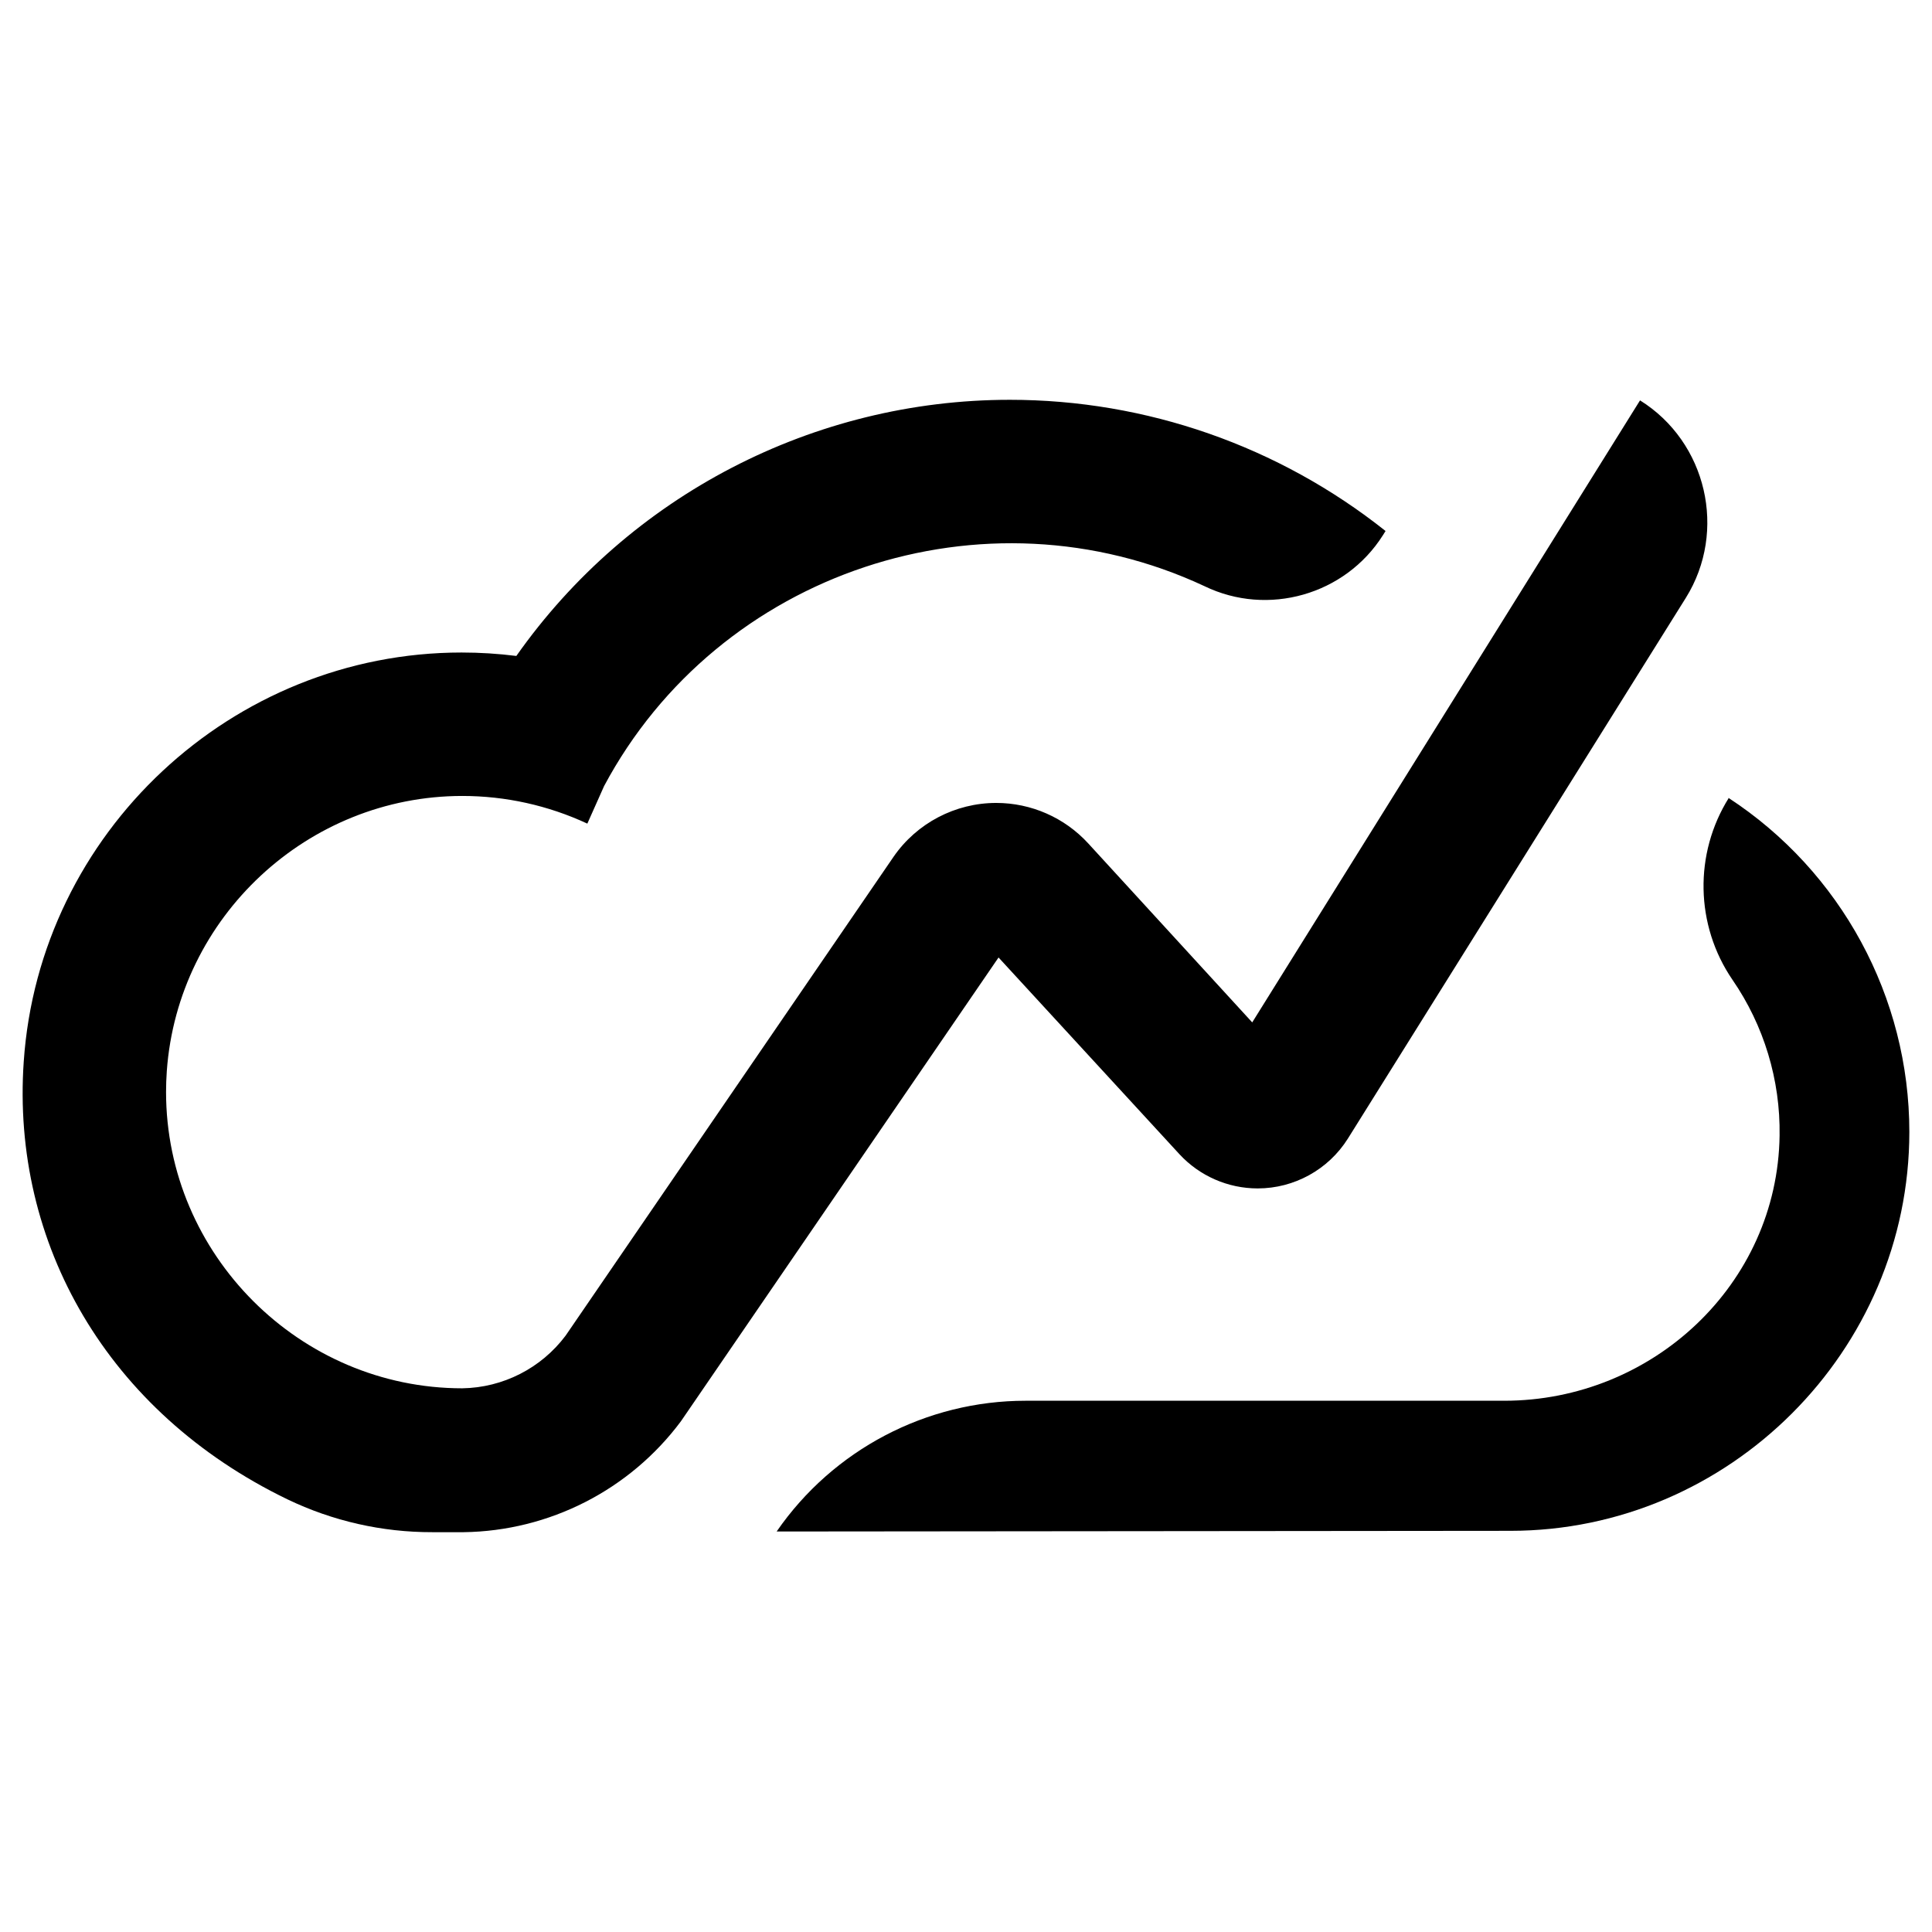 <svg viewBox="0 0 1024 1024" xmlns="http://www.w3.org/2000/svg" xmlns:xlink="http://www.w3.org/1999/xlink" xmlns:serif="http://www.serif.com/" style="fill-rule:evenodd;clip-rule:evenodd;stroke-linejoin:round;stroke-miterlimit:1.414"><g id="icon" transform="matrix(7.167,0,0,7.167,12.007,173.508)"><path d="M98 60l25-40C126.074 15.065 124.544 8.475 119.61 5.4L90.93 51.4 78.8 38.16C77.053 36.255 74.583 35.17 71.999 35.17 68.966 35.17 66.121 36.664 64.4 39.16L40.15 74.57C38.343 76.976 35.519 78.414 32.51 78.46 20.492 78.457 10.605 68.568 10.605 56.55 10.605 56.033 10.623 55.516 10.66 55 11.476 43.599 21.084 34.654 32.514 34.654 35.708 34.654 38.864 35.352 41.76 36.7L43 33.92C51.467 18.065 71.119 11.523 87.4 19.14 92.09 21.411 97.802 19.782 100.59 15.38L100.79 15.06C92.894 8.779 83.096 5.357 73.007 5.357 58.496 5.357 44.862 12.434 36.51 24.3 35.165 24.131 33.811 24.046 32.456 24.046 15.481 24.046 1.229 37.365.08 54.3-.85 67.73 6.26 80.23 19.58 86.67 22.921 88.277 26.583 89.108 30.29 89.1H32.61C38.946 89.016 44.893 85.981 48.68 80.9L72.17 46.6 85.55 61.15C87.041 62.761 89.139 63.678 91.334 63.678 94.037 63.678 96.558 62.287 98 60z" style="fill-rule:nonzero"/><path d="M126.18 34.79C123.59 38.918 123.692 44.215 126.44 48.24 128.774 51.626 129.994 55.658 129.93 59.77 129.78 70.77 120.53 79.38 109.57 79.38H74.18C66.83 79.378 59.933 82.999 55.76 89.05L110 89C110.009 89 110.017 89 110.026 89 126.209 89 139.526 75.683 139.526 59.5 139.526 49.541 134.482 40.23 126.14 34.79H126.18z" style="fill-rule:nonzero"/></g></svg>
